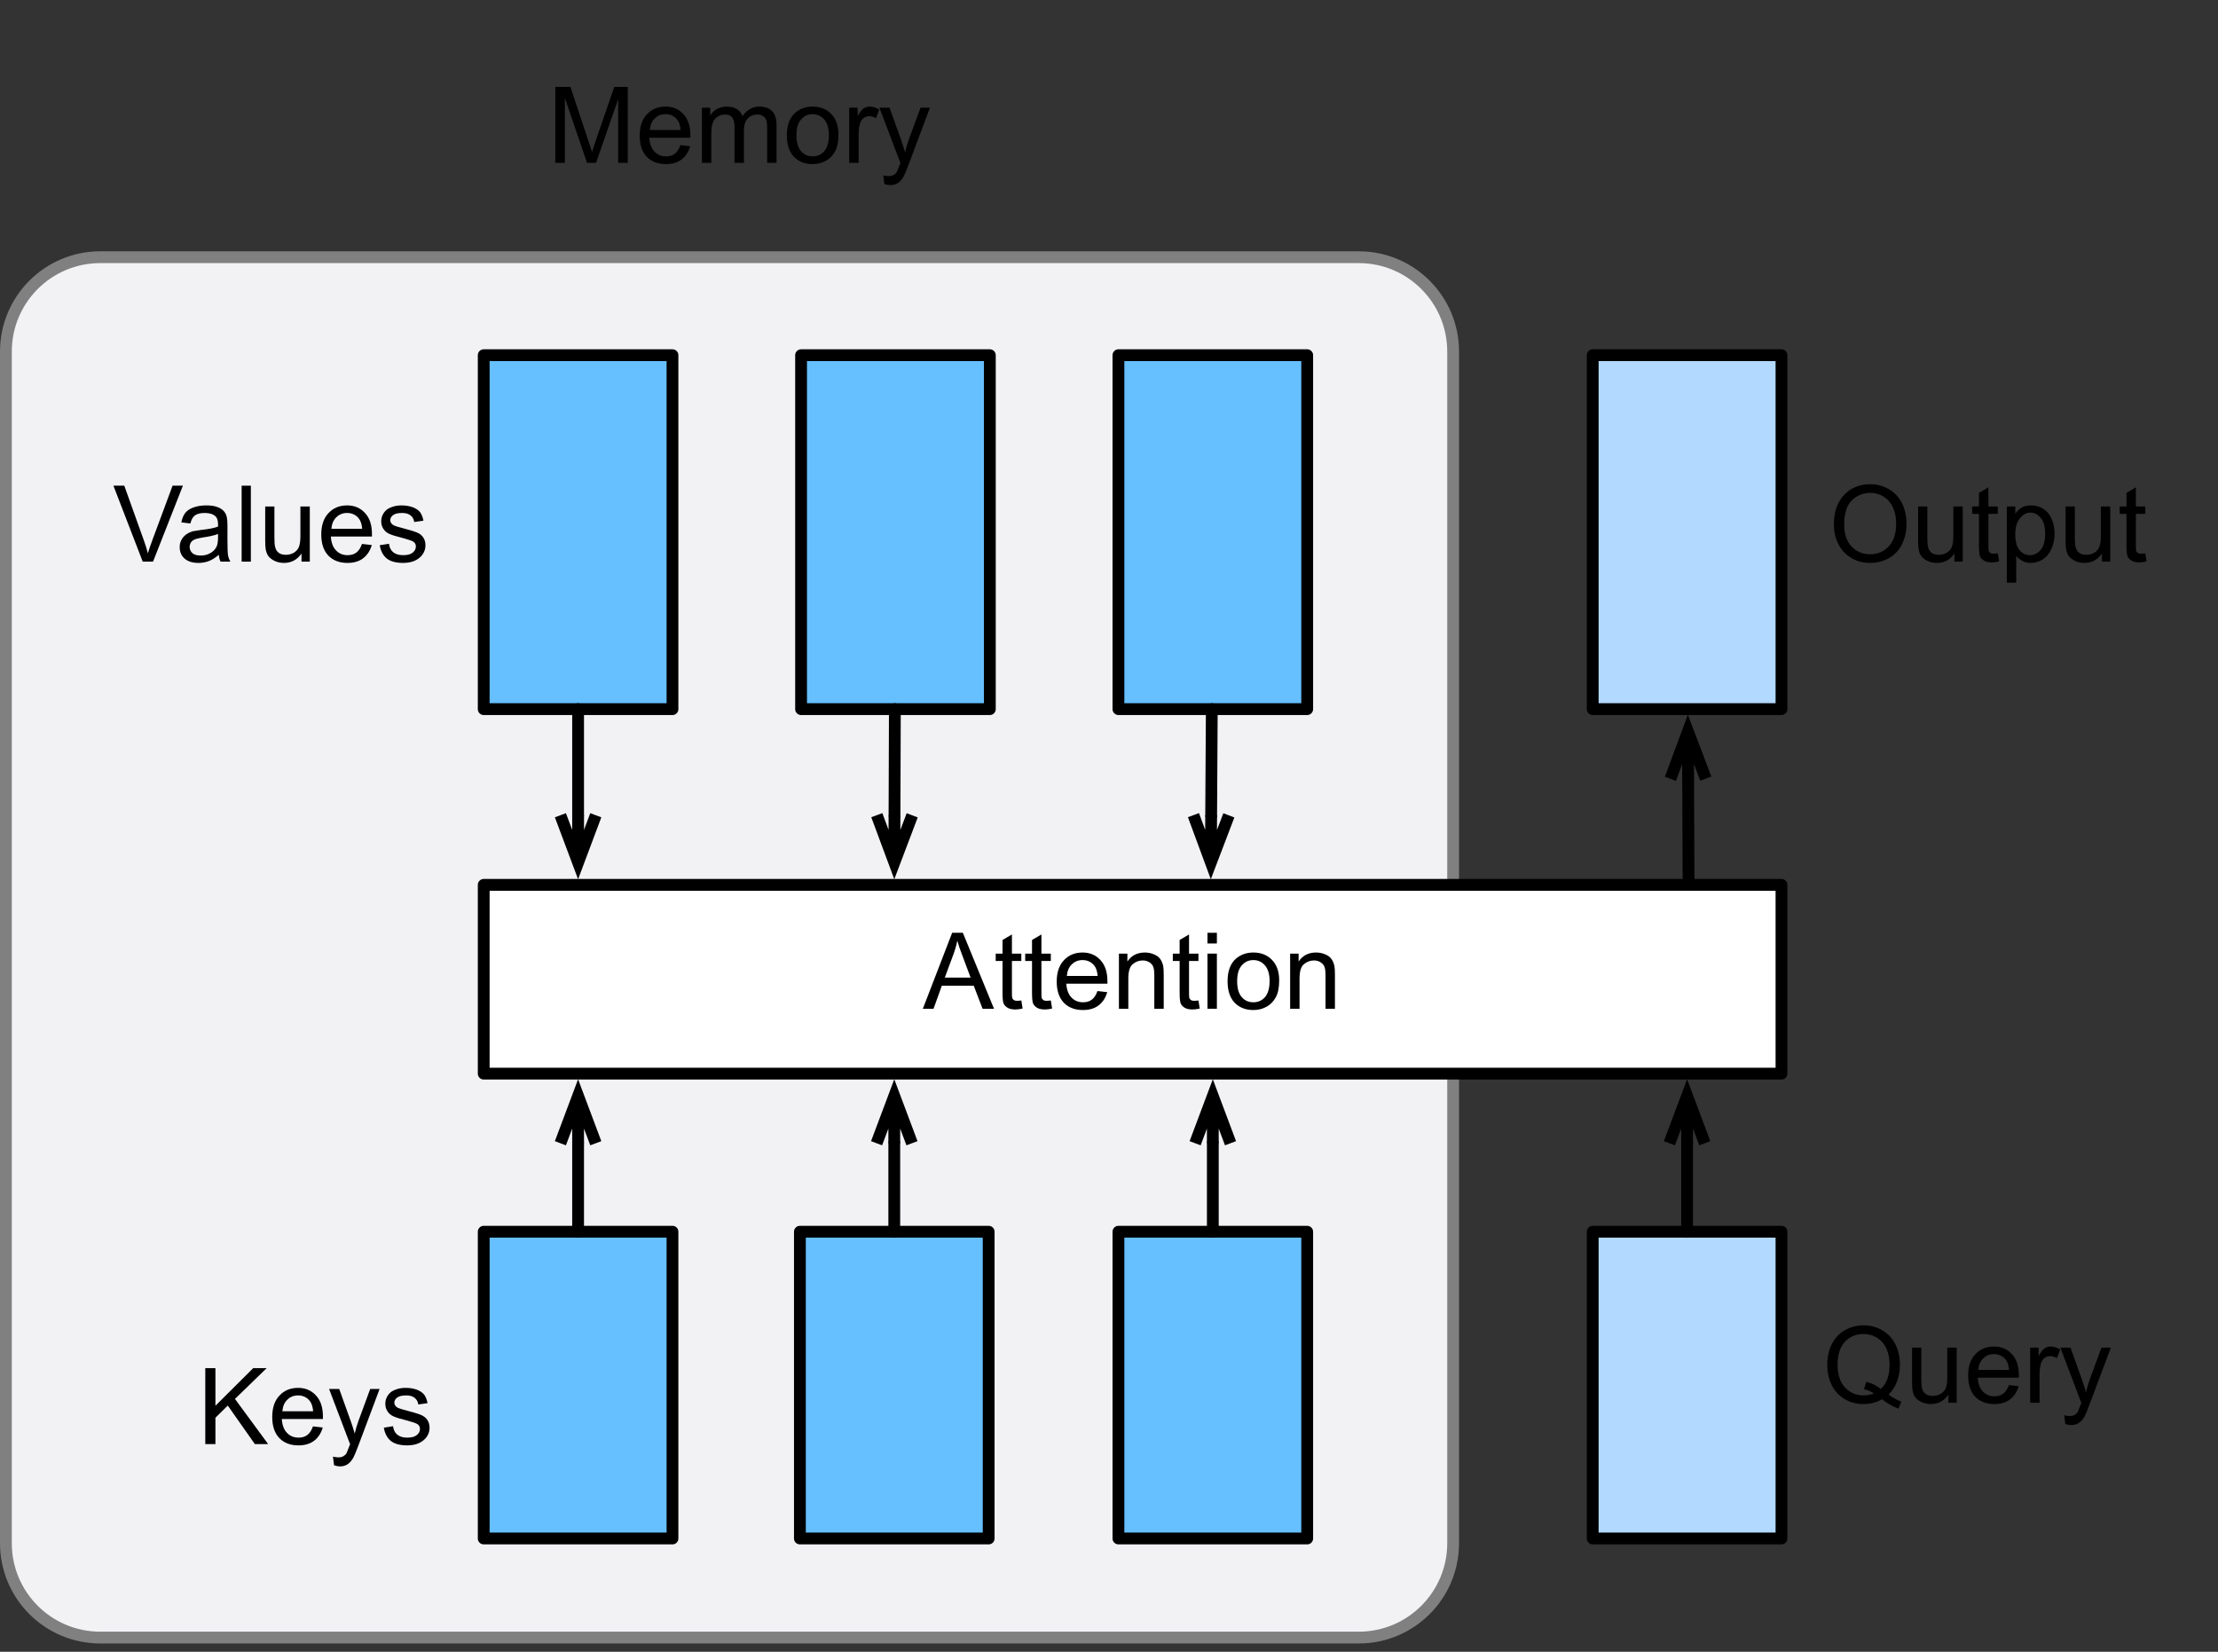 <?xml version="1.0" encoding="UTF-8"?>
<svg xmlns="http://www.w3.org/2000/svg" xmlns:xlink="http://www.w3.org/1999/xlink" width="235pt" height="175pt" viewBox="0 0 235 175" version="1.1">
<rect x="0" y="0" width="235" height="175" fill="#333333" stroke="none"/>
<g id="surface1">
<path style="fill-rule:nonzero;fill:rgb(94.902%,94.51%,95.686%);fill-opacity:1;stroke-width:1;stroke-linecap:round;stroke-linejoin:round;stroke:rgb(50.196%,50.196%,50.196%);stroke-opacity:1;stroke-miterlimit:10;" d="M 102.5 136.8 L 209.169 136.8 C 213.588 136.8 217.169 140.381 217.169 144.8 L 217.169 245.8 C 217.169 250.219 213.588 253.8 209.169 253.8 L 102.5 253.8 C 98.081 253.8 94.5 250.219 94.5 245.8 L 94.5 144.8 C 94.5 140.381 98.081 136.8 102.5 136.8 Z M 102.5 136.8 " transform="matrix(1.25,0,0,1.25,-117.5,-143.75)"/>
<path style="fill-rule:nonzero;fill:rgb(40%,74.902%,100%);fill-opacity:1;stroke-width:1;stroke-linecap:round;stroke-linejoin:round;stroke:rgb(0%,0%,0%);stroke-opacity:1;stroke-miterlimit:10;" d="M 135 219.4 L 151 219.4 L 151 245.4 L 135 245.4 Z M 135 219.4 " transform="matrix(1.25,0,0,1.25,-117.5,-143.75)"/>
<path style="fill-rule:nonzero;fill:rgb(69.804%,85.098%,100%);fill-opacity:1;stroke-width:1;stroke-linecap:round;stroke-linejoin:round;stroke:rgb(0%,0%,0%);stroke-opacity:1;stroke-miterlimit:10;" d="M 229 145.106 L 245 145.106 L 245 175.106 L 229 175.106 Z M 229 145.106 " transform="matrix(1.25,0,0,1.25,-117.5,-143.75)"/>
<path style="fill:none;stroke-width:1;stroke-linecap:round;stroke-linejoin:round;stroke:rgb(0%,0%,0%);stroke-opacity:1;stroke-miterlimit:10;" d="M 143 219.4 L 143 211.9 " transform="matrix(1.25,0,0,1.25,-117.5,-143.75)"/>
<path style="fill:none;stroke-width:1;stroke-linecap:butt;stroke-linejoin:miter;stroke:rgb(0%,0%,0%);stroke-opacity:1;stroke-miterlimit:10;" d="M 143 207.9 L 143 211.9 M 141.5 211.9 L 143 207.9 L 144.5 211.9 " transform="matrix(1.25,0,0,1.25,-117.5,-143.75)"/>
<path style="fill-rule:nonzero;fill:rgb(100%,100%,100%);fill-opacity:1;stroke-width:1;stroke-linecap:round;stroke-linejoin:round;stroke:rgb(0%,0%,0%);stroke-opacity:1;stroke-miterlimit:10;" d="M 135 190 L 245 190 L 245 206 L 135 206 Z M 135 190 " transform="matrix(1.25,0,0,1.25,-117.5,-143.75)"/>
<path style=" stroke:none;fill-rule:nonzero;fill:rgb(0%,0%,0%);fill-opacity:1;" d="M 97.777 106.875 L 100.883 98.828 L 102.016 98.828 L 105.316 106.875 L 104.105 106.875 L 103.168 104.434 L 99.789 104.434 L 98.91 106.875 Z M 100.102 103.574 L 102.836 103.574 L 101.996 101.328 C 101.73 100.656 101.547 100.098 101.43 99.668 C 101.32 100.191 101.176 100.703 100.98 101.211 Z M 100.102 103.574 "/>
<path style=" stroke:none;fill-rule:nonzero;fill:rgb(0%,0%,0%);fill-opacity:1;" d="M 108.211 105.996 L 108.348 106.855 C 108.059 106.918 107.809 106.953 107.605 106.953 C 107.238 106.953 106.961 106.895 106.766 106.777 C 106.57 106.66 106.422 106.516 106.336 106.328 C 106.258 106.148 106.219 105.762 106.219 105.176 L 106.219 101.816 L 105.496 101.816 L 105.496 101.035 L 106.219 101.035 L 106.219 99.59 L 107.215 99.004 L 107.215 101.035 L 108.211 101.035 L 108.211 101.816 L 107.215 101.816 L 107.215 105.215 C 107.215 105.504 107.223 105.684 107.254 105.762 C 107.293 105.84 107.352 105.906 107.43 105.957 C 107.508 106.012 107.613 106.035 107.762 106.035 C 107.879 106.035 108.023 106.023 108.211 105.996 Z M 108.211 105.996 "/>
<path style=" stroke:none;fill-rule:nonzero;fill:rgb(0%,0%,0%);fill-opacity:1;" d="M 111.336 105.996 L 111.473 106.855 C 111.184 106.918 110.934 106.953 110.73 106.953 C 110.363 106.953 110.086 106.895 109.891 106.777 C 109.695 106.66 109.547 106.516 109.461 106.328 C 109.383 106.148 109.344 105.762 109.344 105.176 L 109.344 101.816 L 108.621 101.816 L 108.621 101.035 L 109.344 101.035 L 109.344 99.59 L 110.34 99.004 L 110.34 101.035 L 111.336 101.035 L 111.336 101.816 L 110.34 101.816 L 110.34 105.215 C 110.34 105.504 110.348 105.684 110.379 105.762 C 110.418 105.84 110.477 105.906 110.555 105.957 C 110.633 106.012 110.738 106.035 110.887 106.035 C 111.004 106.035 111.148 106.023 111.336 105.996 Z M 111.336 105.996 "/>
<path style=" stroke:none;fill-rule:nonzero;fill:rgb(0%,0%,0%);fill-opacity:1;" d="M 116.277 105 L 117.312 105.117 C 117.141 105.719 116.836 106.188 116.395 106.523 C 115.965 106.852 115.41 107.012 114.734 107.012 C 113.887 107.012 113.211 106.754 112.703 106.23 C 112.207 105.699 111.961 104.957 111.961 104.004 C 111.961 103.027 112.215 102.273 112.723 101.738 C 113.23 101.191 113.887 100.918 114.695 100.918 C 115.477 100.918 116.105 101.188 116.59 101.719 C 117.082 102.242 117.332 102.984 117.332 103.945 C 117.332 104.016 117.332 104.102 117.332 104.219 L 112.977 104.219 C 113.016 104.859 113.195 105.348 113.523 105.684 C 113.848 106.023 114.258 106.191 114.754 106.191 C 115.117 106.191 115.422 106.102 115.672 105.918 C 115.93 105.723 116.133 105.422 116.277 105 Z M 113.035 103.398 L 116.297 103.398 C 116.258 102.906 116.133 102.535 115.926 102.285 C 115.613 101.91 115.203 101.719 114.695 101.719 C 114.238 101.719 113.855 101.875 113.543 102.188 C 113.242 102.492 113.074 102.891 113.035 103.398 Z M 113.035 103.398 "/>
<path style=" stroke:none;fill-rule:nonzero;fill:rgb(0%,0%,0%);fill-opacity:1;" d="M 118.551 106.875 L 118.551 101.035 L 119.449 101.035 L 119.449 101.875 C 119.863 101.242 120.484 100.918 121.305 100.918 C 121.656 100.918 121.973 100.984 122.262 101.113 C 122.559 101.23 122.777 101.398 122.926 101.602 C 123.066 101.797 123.168 102.039 123.238 102.324 C 123.277 102.508 123.297 102.828 123.297 103.281 L 123.297 106.875 L 122.301 106.875 L 122.301 103.32 C 122.301 102.922 122.262 102.617 122.184 102.422 C 122.105 102.227 121.969 102.07 121.773 101.953 C 121.578 101.828 121.348 101.758 121.09 101.758 C 120.668 101.758 120.309 101.895 119.996 102.168 C 119.691 102.43 119.547 102.938 119.547 103.691 L 119.547 106.875 Z M 118.551 106.875 "/>
<path style=" stroke:none;fill-rule:nonzero;fill:rgb(0%,0%,0%);fill-opacity:1;" d="M 126.977 105.996 L 127.113 106.855 C 126.824 106.918 126.574 106.953 126.371 106.953 C 126.004 106.953 125.727 106.895 125.531 106.777 C 125.336 106.66 125.188 106.516 125.102 106.328 C 125.023 106.148 124.984 105.762 124.984 105.176 L 124.984 101.816 L 124.262 101.816 L 124.262 101.035 L 124.984 101.035 L 124.984 99.59 L 125.98 99.004 L 125.98 101.035 L 126.977 101.035 L 126.977 101.816 L 125.98 101.816 L 125.98 105.215 C 125.98 105.504 125.988 105.684 126.02 105.762 C 126.059 105.84 126.117 105.906 126.195 105.957 C 126.273 106.012 126.379 106.035 126.527 106.035 C 126.645 106.035 126.789 106.023 126.977 105.996 Z M 126.977 105.996 "/>
<path style=" stroke:none;fill-rule:nonzero;fill:rgb(0%,0%,0%);fill-opacity:1;" d="M 127.934 99.961 L 127.934 98.828 L 128.93 98.828 L 128.93 99.961 Z M 127.934 106.875 L 127.934 101.035 L 128.93 101.035 L 128.93 106.875 Z M 127.934 106.875 "/>
<path style=" stroke:none;fill-rule:nonzero;fill:rgb(0%,0%,0%);fill-opacity:1;" d="M 130.062 103.965 C 130.062 102.887 130.359 102.086 130.961 101.562 C 131.469 101.133 132.078 100.918 132.797 100.918 C 133.602 100.918 134.262 101.18 134.77 101.699 C 135.277 102.223 135.531 102.945 135.531 103.867 C 135.531 104.625 135.414 105.215 135.18 105.645 C 134.953 106.074 134.633 106.414 134.203 106.66 C 133.773 106.895 133.305 107.012 132.797 107.012 C 131.977 107.012 131.312 106.754 130.805 106.23 C 130.305 105.699 130.062 104.941 130.062 103.965 Z M 131.078 103.965 C 131.078 104.707 131.238 105.27 131.566 105.645 C 131.887 106.012 132.297 106.191 132.797 106.191 C 133.289 106.191 133.699 106.012 134.027 105.645 C 134.348 105.27 134.516 104.695 134.516 103.926 C 134.516 103.211 134.348 102.664 134.027 102.285 C 133.699 101.91 133.289 101.719 132.797 101.719 C 132.297 101.719 131.887 101.91 131.566 102.285 C 131.238 102.652 131.078 103.211 131.078 103.965 Z M 131.078 103.965 "/>
<path style=" stroke:none;fill-rule:nonzero;fill:rgb(0%,0%,0%);fill-opacity:1;" d="M 136.691 106.875 L 136.691 101.035 L 137.59 101.035 L 137.59 101.875 C 138.004 101.242 138.625 100.918 139.445 100.918 C 139.797 100.918 140.113 100.984 140.402 101.113 C 140.699 101.23 140.918 101.398 141.066 101.602 C 141.207 101.797 141.309 102.039 141.379 102.324 C 141.418 102.508 141.438 102.828 141.438 103.281 L 141.438 106.875 L 140.441 106.875 L 140.441 103.32 C 140.441 102.922 140.402 102.617 140.324 102.422 C 140.246 102.227 140.109 102.07 139.914 101.953 C 139.719 101.828 139.488 101.758 139.23 101.758 C 138.809 101.758 138.449 101.895 138.137 102.168 C 137.832 102.43 137.688 102.938 137.688 103.691 L 137.688 106.875 Z M 136.691 106.875 "/>
<path style="fill-rule:nonzero;fill:rgb(40%,74.902%,100%);fill-opacity:1;stroke-width:1;stroke-linecap:round;stroke-linejoin:round;stroke:rgb(0%,0%,0%);stroke-opacity:1;stroke-miterlimit:10;" d="M 161.8 219.4 L 177.8 219.4 L 177.8 245.4 L 161.8 245.4 Z M 161.8 219.4 " transform="matrix(1.25,0,0,1.25,-117.5,-143.75)"/>
<path style="fill:none;stroke-width:1;stroke-linecap:round;stroke-linejoin:round;stroke:rgb(0%,0%,0%);stroke-opacity:1;stroke-miterlimit:10;" d="M 169.8 219.4 L 169.8 211.9 " transform="matrix(1.25,0,0,1.25,-117.5,-143.75)"/>
<path style="fill:none;stroke-width:1;stroke-linecap:butt;stroke-linejoin:miter;stroke:rgb(0%,0%,0%);stroke-opacity:1;stroke-miterlimit:10;" d="M 169.8 207.9 L 169.8 211.9 M 168.3 211.9 L 169.8 207.9 L 171.3 211.9 " transform="matrix(1.25,0,0,1.25,-117.5,-143.75)"/>
<path style="fill-rule:nonzero;fill:rgb(40%,74.902%,100%);fill-opacity:1;stroke-width:1;stroke-linecap:round;stroke-linejoin:round;stroke:rgb(0%,0%,0%);stroke-opacity:1;stroke-miterlimit:10;" d="M 188.8 219.4 L 204.8 219.4 L 204.8 245.4 L 188.8 245.4 Z M 188.8 219.4 " transform="matrix(1.25,0,0,1.25,-117.5,-143.75)"/>
<path style="fill:none;stroke-width:1;stroke-linecap:round;stroke-linejoin:round;stroke:rgb(0%,0%,0%);stroke-opacity:1;stroke-miterlimit:10;" d="M 196.8 219.4 L 196.8 211.9 " transform="matrix(1.25,0,0,1.25,-117.5,-143.75)"/>
<path style="fill:none;stroke-width:1;stroke-linecap:butt;stroke-linejoin:miter;stroke:rgb(0%,0%,0%);stroke-opacity:1;stroke-miterlimit:10;" d="M 196.8 207.9 L 196.8 211.9 M 195.3 211.9 L 196.8 207.9 L 198.3 211.9 " transform="matrix(1.25,0,0,1.25,-117.5,-143.75)"/>
<path style="fill-rule:nonzero;fill:rgb(40%,74.902%,100%);fill-opacity:1;stroke-width:1;stroke-linecap:round;stroke-linejoin:round;stroke:rgb(0%,0%,0%);stroke-opacity:1;stroke-miterlimit:10;" d="M 135 145.106 L 151 145.106 L 151 175.106 L 135 175.106 Z M 135 145.106 " transform="matrix(1.25,0,0,1.25,-117.5,-143.75)"/>
<path style="fill:none;stroke-width:1;stroke-linecap:round;stroke-linejoin:round;stroke:rgb(0%,0%,0%);stroke-opacity:1;stroke-miterlimit:10;" d="M 143 175.106 L 143 184.1 " transform="matrix(1.25,0,0,1.25,-117.5,-143.75)"/>
<path style="fill:none;stroke-width:1;stroke-linecap:butt;stroke-linejoin:miter;stroke:rgb(0%,0%,0%);stroke-opacity:1;stroke-miterlimit:10;" d="M 143 188.1 L 143 184.1 M 144.5 184.1 L 143 188.1 L 141.5 184.1 " transform="matrix(1.25,0,0,1.25,-117.5,-143.75)"/>
<path style="fill-rule:nonzero;fill:rgb(40%,74.902%,100%);fill-opacity:1;stroke-width:1;stroke-linecap:round;stroke-linejoin:round;stroke:rgb(0%,0%,0%);stroke-opacity:1;stroke-miterlimit:10;" d="M 161.9 145.106 L 177.9 145.106 L 177.9 175.106 L 161.9 175.106 Z M 161.9 145.106 " transform="matrix(1.25,0,0,1.25,-117.5,-143.75)"/>
<path style="fill-rule:nonzero;fill:rgb(40%,74.902%,100%);fill-opacity:1;stroke-width:1;stroke-linecap:round;stroke-linejoin:round;stroke:rgb(0%,0%,0%);stroke-opacity:1;stroke-miterlimit:10;" d="M 188.8 145.106 L 204.8 145.106 L 204.8 175.106 L 188.8 175.106 Z M 188.8 145.106 " transform="matrix(1.25,0,0,1.25,-117.5,-143.75)"/>
<path style="fill:none;stroke-width:1;stroke-linecap:round;stroke-linejoin:round;stroke:rgb(0%,0%,0%);stroke-opacity:1;stroke-miterlimit:10;" d="M 196.713 175.106 L 196.659 184.1 " transform="matrix(1.25,0,0,1.25,-117.5,-143.75)"/>
<path style="fill:none;stroke-width:1;stroke-linecap:butt;stroke-linejoin:miter;stroke:rgb(0%,0%,0%);stroke-opacity:1;stroke-miterlimit:10;" d="M 196.637 188.1 L 196.659 184.1 M 198.159 184.109 L 196.637 188.1 L 195.159 184.091 " transform="matrix(1.25,0,0,1.25,-117.5,-143.75)"/>
<path style="fill:none;stroke-width:1;stroke-linecap:round;stroke-linejoin:round;stroke:rgb(0%,0%,0%);stroke-opacity:1;stroke-miterlimit:10;" d="M 169.85 175.106 L 169.819 184.1 " transform="matrix(1.25,0,0,1.25,-117.5,-143.75)"/>
<path style="fill:none;stroke-width:1;stroke-linecap:butt;stroke-linejoin:miter;stroke:rgb(0%,0%,0%);stroke-opacity:1;stroke-miterlimit:10;" d="M 169.806 188.1 L 169.819 184.1 M 171.319 184.106 L 169.806 188.1 L 168.319 184.094 " transform="matrix(1.25,0,0,1.25,-117.5,-143.75)"/>
<path style="fill-rule:nonzero;fill:rgb(69.804%,85.098%,100%);fill-opacity:1;stroke-width:1;stroke-linecap:round;stroke-linejoin:round;stroke:rgb(0%,0%,0%);stroke-opacity:1;stroke-miterlimit:10;" d="M 229 219.4 L 245 219.4 L 245 245.4 L 229 245.4 Z M 229 219.4 " transform="matrix(1.25,0,0,1.25,-117.5,-143.75)"/>
<path style=" stroke:none;fill-rule:nonzero;fill:rgb(0%,0%,0%);fill-opacity:1;" d="M 21.75 153 L 21.75 144.953 L 22.824 144.953 L 22.824 148.938 L 26.828 144.953 L 28.254 144.953 L 24.895 148.215 L 28.41 153 L 27.004 153 L 24.133 148.918 L 22.824 150.207 L 22.824 153 Z M 21.75 153 "/>
<path style=" stroke:none;fill-rule:nonzero;fill:rgb(0%,0%,0%);fill-opacity:1;" d="M 33.16 151.125 L 34.195 151.242 C 34.023 151.844 33.715 152.312 33.277 152.648 C 32.848 152.977 32.289 153.137 31.617 153.137 C 30.766 153.137 30.094 152.879 29.586 152.355 C 29.086 151.824 28.844 151.082 28.844 150.129 C 28.844 149.152 29.098 148.398 29.605 147.863 C 30.113 147.316 30.766 147.043 31.578 147.043 C 32.359 147.043 32.988 147.312 33.473 147.844 C 33.965 148.367 34.215 149.109 34.215 150.07 C 34.215 150.141 34.215 150.227 34.215 150.344 L 29.859 150.344 C 29.898 150.984 30.078 151.473 30.406 151.809 C 30.727 152.148 31.137 152.316 31.637 152.316 C 31.996 152.316 32.305 152.227 32.555 152.043 C 32.812 151.848 33.012 151.547 33.16 151.125 Z M 29.918 149.523 L 33.18 149.523 C 33.141 149.031 33.012 148.66 32.809 148.41 C 32.496 148.035 32.086 147.844 31.578 147.844 C 31.117 147.844 30.738 148 30.426 148.312 C 30.121 148.617 29.957 149.016 29.918 149.523 Z M 29.918 149.523 "/>
<path style=" stroke:none;fill-rule:nonzero;fill:rgb(0%,0%,0%);fill-opacity:1;" d="M 35.395 155.246 L 35.277 154.328 C 35.496 154.375 35.688 154.406 35.844 154.406 C 36.062 154.406 36.238 154.367 36.371 154.289 C 36.496 154.219 36.609 154.125 36.703 153.996 C 36.75 153.891 36.848 153.645 36.996 153.254 C 37.02 153.199 37.055 153.121 37.094 153.02 L 34.867 147.16 L 35.941 147.16 L 37.152 150.539 C 37.309 150.969 37.449 151.418 37.582 151.887 C 37.684 151.445 37.816 151.004 37.973 150.559 L 39.223 147.16 L 40.219 147.16 L 37.992 153.098 C 37.758 153.734 37.57 154.176 37.445 154.426 C 37.258 154.75 37.059 154.984 36.84 155.129 C 36.613 155.285 36.34 155.363 36.02 155.363 C 35.832 155.363 35.629 155.324 35.395 155.246 Z M 35.395 155.246 "/>
<path style=" stroke:none;fill-rule:nonzero;fill:rgb(0%,0%,0%);fill-opacity:1;" d="M 40.668 151.262 L 41.645 151.105 C 41.691 151.496 41.844 151.797 42.094 152.004 C 42.352 152.215 42.703 152.316 43.148 152.316 C 43.602 152.316 43.938 152.227 44.164 152.043 C 44.383 151.863 44.496 151.648 44.496 151.398 C 44.496 151.164 44.398 150.988 44.203 150.871 C 44.055 150.781 43.719 150.664 43.188 150.52 C 42.453 150.34 41.945 150.184 41.664 150.051 C 41.391 149.922 41.18 149.738 41.039 149.504 C 40.891 149.27 40.824 149.012 40.824 148.723 C 40.824 148.465 40.883 148.227 41 148 C 41.117 147.781 41.277 147.59 41.488 147.434 C 41.645 147.332 41.848 147.238 42.113 147.16 C 42.387 147.082 42.668 147.043 42.973 147.043 C 43.426 147.043 43.82 147.109 44.164 147.238 C 44.516 147.371 44.773 147.547 44.945 147.766 C 45.109 147.992 45.227 148.289 45.297 148.664 L 44.32 148.801 C 44.281 148.504 44.148 148.27 43.93 148.098 C 43.719 147.93 43.426 147.844 43.051 147.844 C 42.59 147.844 42.27 147.922 42.074 148.078 C 41.879 148.227 41.781 148.398 41.781 148.605 C 41.781 148.738 41.82 148.852 41.898 148.938 C 41.977 149.055 42.102 149.148 42.289 149.211 C 42.375 149.25 42.664 149.336 43.148 149.465 C 43.852 149.648 44.34 149.797 44.613 149.914 C 44.895 150.031 45.121 150.207 45.277 150.441 C 45.434 150.664 45.512 150.945 45.512 151.281 C 45.512 151.625 45.414 151.938 45.219 152.219 C 45.023 152.508 44.738 152.734 44.379 152.902 C 44.027 153.059 43.617 153.137 43.148 153.137 C 42.391 153.137 41.809 152.98 41.41 152.668 C 41.02 152.344 40.77 151.875 40.668 151.262 Z M 40.668 151.262 "/>
<path style=" stroke:none;fill-rule:nonzero;fill:rgb(0%,0%,0%);fill-opacity:1;" d="M 200.086 147.762 C 200.578 148.102 201.031 148.348 201.453 148.504 L 201.141 149.246 C 200.555 149.035 199.973 148.703 199.402 148.25 C 198.801 148.59 198.141 148.758 197.43 148.758 C 196.695 148.758 196.031 148.582 195.438 148.23 C 194.852 147.879 194.391 147.383 194.07 146.746 C 193.758 146.109 193.602 145.391 193.602 144.598 C 193.602 143.805 193.758 143.082 194.07 142.43 C 194.391 141.777 194.855 141.285 195.457 140.945 C 196.051 140.594 196.715 140.418 197.449 140.418 C 198.191 140.418 198.859 140.602 199.461 140.965 C 200.055 141.316 200.516 141.812 200.828 142.449 C 201.141 143.074 201.297 143.789 201.297 144.598 C 201.297 145.25 201.188 145.84 200.984 146.375 C 200.789 146.91 200.484 147.371 200.086 147.762 Z M 197.742 146.395 C 198.352 146.562 198.859 146.816 199.266 147.156 C 199.891 146.598 200.203 145.742 200.203 144.598 C 200.203 143.934 200.09 143.359 199.871 142.879 C 199.645 142.398 199.324 142.02 198.895 141.746 C 198.465 141.473 197.98 141.336 197.449 141.336 C 196.652 141.336 195.992 141.609 195.477 142.156 C 194.953 142.703 194.695 143.516 194.695 144.598 C 194.695 145.641 194.953 146.441 195.477 147 C 195.992 147.559 196.652 147.84 197.449 147.84 C 197.84 147.84 198.199 147.77 198.543 147.625 C 198.199 147.418 197.848 147.266 197.488 147.176 Z M 197.742 146.395 "/>
<path style=" stroke:none;fill-rule:nonzero;fill:rgb(0%,0%,0%);fill-opacity:1;" d="M 206.434 148.621 L 206.434 147.762 C 205.973 148.426 205.359 148.758 204.578 148.758 C 204.234 148.758 203.918 148.688 203.621 148.562 C 203.316 148.418 203.094 148.25 202.938 148.055 C 202.789 147.859 202.691 147.617 202.645 147.332 C 202.605 147.137 202.586 146.824 202.586 146.395 L 202.586 142.781 L 203.562 142.781 L 203.562 146.023 C 203.562 146.543 203.586 146.891 203.641 147.059 C 203.688 147.32 203.816 147.527 204.012 147.684 C 204.215 147.828 204.469 147.898 204.773 147.898 C 205.07 147.898 205.348 147.828 205.613 147.684 C 205.871 147.527 206.051 147.32 206.16 147.059 C 206.262 146.797 206.316 146.414 206.316 145.906 L 206.316 142.781 L 207.312 142.781 L 207.312 148.621 Z M 206.434 148.621 "/>
<path style=" stroke:none;fill-rule:nonzero;fill:rgb(0%,0%,0%);fill-opacity:1;" d="M 212.844 146.746 L 213.879 146.863 C 213.711 147.461 213.402 147.93 212.961 148.27 C 212.531 148.594 211.977 148.758 211.301 148.758 C 210.453 148.758 209.777 148.496 209.27 147.977 C 208.773 147.441 208.527 146.699 208.527 145.75 C 208.527 144.773 208.781 144.02 209.289 143.484 C 209.797 142.938 210.453 142.664 211.262 142.664 C 212.043 142.664 212.676 142.93 213.156 143.465 C 213.652 143.984 213.898 144.727 213.898 145.691 C 213.898 145.758 213.898 145.848 213.898 145.965 L 209.543 145.965 C 209.582 146.602 209.766 147.09 210.09 147.43 C 210.414 147.77 210.824 147.938 211.32 147.938 C 211.684 147.938 211.992 147.848 212.238 147.664 C 212.5 147.469 212.699 147.164 212.844 146.746 Z M 209.602 145.145 L 212.863 145.145 C 212.824 144.648 212.699 144.277 212.492 144.031 C 212.18 143.652 211.77 143.465 211.262 143.465 C 210.805 143.465 210.422 143.621 210.109 143.934 C 209.809 144.234 209.641 144.637 209.602 145.145 Z M 209.602 145.145 "/>
<path style=" stroke:none;fill-rule:nonzero;fill:rgb(0%,0%,0%);fill-opacity:1;" d="M 215.098 148.621 L 215.098 142.781 L 215.996 142.781 L 215.996 143.68 C 216.219 143.262 216.426 142.988 216.621 142.859 C 216.816 142.73 217.031 142.664 217.266 142.664 C 217.59 142.664 217.93 142.77 218.281 142.977 L 217.93 143.895 C 217.695 143.75 217.453 143.68 217.207 143.68 C 217 143.68 216.805 143.746 216.621 143.875 C 216.453 144.004 216.328 144.188 216.25 144.422 C 216.145 144.773 216.094 145.156 216.094 145.574 L 216.094 148.621 Z M 215.098 148.621 "/>
<path style=" stroke:none;fill-rule:nonzero;fill:rgb(0%,0%,0%);fill-opacity:1;" d="M 218.824 150.867 L 218.707 149.949 C 218.93 149.996 219.117 150.027 219.273 150.027 C 219.496 150.027 219.672 149.988 219.801 149.91 C 219.93 149.84 220.043 149.742 220.133 149.617 C 220.184 149.508 220.281 149.266 220.426 148.875 C 220.453 148.82 220.484 148.742 220.523 148.641 L 218.297 142.781 L 219.371 142.781 L 220.582 146.16 C 220.738 146.59 220.883 147.039 221.012 147.508 C 221.117 147.066 221.246 146.621 221.402 146.18 L 222.652 142.781 L 223.648 142.781 L 221.422 148.719 C 221.188 149.352 221.004 149.797 220.875 150.047 C 220.691 150.367 220.492 150.602 220.27 150.75 C 220.047 150.906 219.773 150.984 219.449 150.984 C 219.266 150.984 219.059 150.945 218.824 150.867 Z M 218.824 150.867 "/>
<path style=" stroke:none;fill-rule:nonzero;fill:rgb(0%,0%,0%);fill-opacity:1;" d="M 15.121 59.504 L 12.016 51.457 L 13.168 51.457 L 15.258 57.297 C 15.426 57.766 15.562 58.211 15.668 58.625 C 15.797 58.188 15.949 57.742 16.117 57.297 L 18.285 51.457 L 19.379 51.457 L 16.215 59.504 Z M 15.121 59.504 "/>
<path style=" stroke:none;fill-rule:nonzero;fill:rgb(0%,0%,0%);fill-opacity:1;" d="M 23.18 58.781 C 22.812 59.094 22.461 59.32 22.125 59.445 C 21.781 59.574 21.422 59.641 21.031 59.641 C 20.391 59.641 19.898 59.484 19.547 59.172 C 19.203 58.859 19.039 58.461 19.039 57.961 C 19.039 57.68 19.102 57.414 19.234 57.18 C 19.359 56.945 19.531 56.762 19.742 56.613 C 19.945 56.473 20.18 56.359 20.445 56.281 C 20.641 56.242 20.934 56.199 21.324 56.145 C 22.129 56.059 22.719 55.941 23.102 55.793 C 23.102 55.668 23.102 55.578 23.102 55.539 C 23.102 55.141 23.008 54.855 22.828 54.699 C 22.562 54.465 22.188 54.348 21.695 54.348 C 21.227 54.348 20.879 54.438 20.66 54.602 C 20.434 54.758 20.273 55.047 20.172 55.461 L 19.215 55.344 C 19.293 54.93 19.43 54.598 19.625 54.348 C 19.828 54.09 20.121 53.895 20.504 53.762 C 20.895 53.621 21.332 53.547 21.832 53.547 C 22.34 53.547 22.738 53.605 23.043 53.723 C 23.355 53.84 23.578 53.992 23.727 54.172 C 23.883 54.344 23.984 54.562 24.039 54.836 C 24.078 55.008 24.098 55.305 24.098 55.734 L 24.098 57.062 C 24.098 57.977 24.117 58.559 24.156 58.801 C 24.195 59.051 24.277 59.285 24.41 59.504 L 23.375 59.504 C 23.266 59.301 23.203 59.055 23.18 58.781 Z M 23.102 56.574 C 22.734 56.723 22.191 56.844 21.48 56.945 C 21.074 57.016 20.785 57.082 20.621 57.16 C 20.449 57.23 20.316 57.332 20.23 57.473 C 20.137 57.621 20.094 57.777 20.094 57.941 C 20.094 58.207 20.191 58.426 20.387 58.605 C 20.582 58.777 20.875 58.859 21.266 58.859 C 21.641 58.859 21.977 58.777 22.281 58.605 C 22.578 58.441 22.797 58.211 22.945 57.922 C 23.047 57.703 23.102 57.375 23.102 56.945 Z M 23.102 56.574 "/>
<path style=" stroke:none;fill-rule:nonzero;fill:rgb(0%,0%,0%);fill-opacity:1;" d="M 25.602 59.504 L 25.602 51.457 L 26.578 51.457 L 26.578 59.504 Z M 25.602 59.504 "/>
<path style=" stroke:none;fill-rule:nonzero;fill:rgb(0%,0%,0%);fill-opacity:1;" d="M 31.945 59.504 L 31.945 58.645 C 31.488 59.309 30.871 59.641 30.09 59.641 C 29.75 59.641 29.43 59.574 29.133 59.445 C 28.832 59.305 28.605 59.133 28.449 58.938 C 28.305 58.742 28.207 58.504 28.156 58.215 C 28.117 58.02 28.098 57.707 28.098 57.277 L 28.098 53.664 L 29.074 53.664 L 29.074 56.906 C 29.074 57.43 29.098 57.777 29.152 57.941 C 29.203 58.207 29.328 58.41 29.523 58.566 C 29.73 58.715 29.984 58.781 30.285 58.781 C 30.582 58.781 30.863 58.715 31.125 58.566 C 31.383 58.41 31.566 58.207 31.672 57.941 C 31.773 57.684 31.828 57.297 31.828 56.789 L 31.828 53.664 L 32.824 53.664 L 32.824 59.504 Z M 31.945 59.504 "/>
<path style=" stroke:none;fill-rule:nonzero;fill:rgb(0%,0%,0%);fill-opacity:1;" d="M 38.355 57.629 L 39.391 57.746 C 39.219 58.348 38.91 58.816 38.473 59.152 C 38.043 59.48 37.484 59.641 36.812 59.641 C 35.961 59.641 35.289 59.383 34.781 58.859 C 34.281 58.328 34.039 57.586 34.039 56.633 C 34.039 55.656 34.293 54.906 34.801 54.367 C 35.309 53.82 35.961 53.547 36.773 53.547 C 37.555 53.547 38.184 53.816 38.668 54.348 C 39.16 54.871 39.41 55.613 39.41 56.574 C 39.41 56.645 39.41 56.73 39.41 56.848 L 35.055 56.848 C 35.094 57.488 35.273 57.977 35.602 58.312 C 35.922 58.656 36.332 58.82 36.832 58.82 C 37.191 58.82 37.5 58.734 37.75 58.547 C 38.008 58.352 38.207 58.051 38.355 57.629 Z M 35.113 56.027 L 38.375 56.027 C 38.336 55.535 38.207 55.164 38.004 54.914 C 37.691 54.539 37.281 54.348 36.773 54.348 C 36.312 54.348 35.934 54.504 35.621 54.816 C 35.316 55.121 35.152 55.52 35.113 56.027 Z M 35.113 56.027 "/>
<path style=" stroke:none;fill-rule:nonzero;fill:rgb(0%,0%,0%);fill-opacity:1;" d="M 40.234 57.766 L 41.211 57.609 C 41.258 58 41.41 58.305 41.66 58.508 C 41.918 58.719 42.27 58.82 42.715 58.82 C 43.168 58.82 43.504 58.734 43.73 58.547 C 43.949 58.367 44.062 58.152 44.062 57.902 C 44.062 57.668 43.965 57.492 43.77 57.375 C 43.621 57.289 43.285 57.172 42.754 57.023 C 42.02 56.844 41.512 56.688 41.23 56.555 C 40.957 56.43 40.746 56.242 40.605 56.008 C 40.457 55.773 40.391 55.516 40.391 55.227 C 40.391 54.969 40.449 54.73 40.566 54.504 C 40.684 54.285 40.844 54.094 41.055 53.938 C 41.211 53.836 41.414 53.742 41.68 53.664 C 41.953 53.586 42.234 53.547 42.539 53.547 C 42.992 53.547 43.387 53.617 43.73 53.742 C 44.082 53.875 44.34 54.051 44.512 54.27 C 44.676 54.496 44.793 54.793 44.863 55.168 L 43.887 55.305 C 43.848 55.008 43.715 54.773 43.496 54.602 C 43.285 54.438 42.992 54.348 42.617 54.348 C 42.156 54.348 41.836 54.426 41.641 54.582 C 41.445 54.73 41.348 54.906 41.348 55.109 C 41.348 55.242 41.387 55.355 41.465 55.441 C 41.543 55.559 41.668 55.652 41.855 55.715 C 41.941 55.754 42.23 55.844 42.715 55.969 C 43.418 56.156 43.906 56.301 44.18 56.418 C 44.461 56.535 44.688 56.711 44.844 56.945 C 45 57.172 45.078 57.449 45.078 57.785 C 45.078 58.129 44.98 58.441 44.785 58.723 C 44.59 59.012 44.305 59.242 43.945 59.406 C 43.594 59.562 43.184 59.641 42.715 59.641 C 41.957 59.641 41.375 59.484 40.977 59.172 C 40.586 58.852 40.336 58.383 40.234 57.766 Z M 40.234 57.766 "/>
<path style=" stroke:none;fill-rule:nonzero;fill:rgb(0%,0%,0%);fill-opacity:1;" d="M 194.301 55.578 C 194.301 54.25 194.656 53.211 195.375 52.453 C 196.086 51.688 197.016 51.301 198.148 51.301 C 198.891 51.301 199.559 51.488 200.16 51.848 C 200.754 52.199 201.215 52.699 201.527 53.332 C 201.84 53.973 201.996 54.691 201.996 55.48 C 201.996 56.301 201.828 57.039 201.508 57.688 C 201.18 58.328 200.711 58.816 200.102 59.152 C 199.5 59.48 198.852 59.641 198.148 59.641 C 197.391 59.641 196.711 59.461 196.117 59.094 C 195.516 58.734 195.062 58.23 194.75 57.59 C 194.445 56.957 194.301 56.281 194.301 55.578 Z M 195.395 55.598 C 195.395 56.574 195.652 57.348 196.176 57.902 C 196.691 58.449 197.352 58.723 198.148 58.723 C 198.938 58.723 199.598 58.445 200.121 57.883 C 200.637 57.328 200.902 56.527 200.902 55.48 C 200.902 54.832 200.789 54.266 200.57 53.781 C 200.344 53.289 200.023 52.902 199.594 52.629 C 199.164 52.355 198.684 52.219 198.168 52.219 C 197.41 52.219 196.762 52.484 196.215 53 C 195.668 53.523 195.395 54.387 195.395 55.598 Z M 195.395 55.598 "/>
<path style=" stroke:none;fill-rule:nonzero;fill:rgb(0%,0%,0%);fill-opacity:1;" d="M 207.074 59.504 L 207.074 58.645 C 206.613 59.309 206 59.641 205.219 59.641 C 204.875 59.641 204.559 59.574 204.262 59.445 C 203.957 59.305 203.734 59.133 203.578 58.938 C 203.43 58.742 203.332 58.504 203.285 58.215 C 203.246 58.02 203.227 57.707 203.227 57.277 L 203.227 53.664 L 204.203 53.664 L 204.203 56.906 C 204.203 57.43 204.227 57.777 204.281 57.941 C 204.328 58.207 204.457 58.41 204.652 58.566 C 204.855 58.715 205.109 58.781 205.414 58.781 C 205.711 58.781 205.988 58.715 206.254 58.566 C 206.512 58.41 206.691 58.207 206.801 57.941 C 206.902 57.684 206.957 57.297 206.957 56.789 L 206.957 53.664 L 207.953 53.664 L 207.953 59.504 Z M 207.074 59.504 "/>
<path style=" stroke:none;fill-rule:nonzero;fill:rgb(0%,0%,0%);fill-opacity:1;" d="M 211.668 58.625 L 211.805 59.484 C 211.516 59.551 211.266 59.582 211.062 59.582 C 210.695 59.582 210.418 59.523 210.223 59.406 C 210.027 59.289 209.879 59.145 209.793 58.957 C 209.715 58.777 209.676 58.391 209.676 57.805 L 209.676 54.445 L 208.953 54.445 L 208.953 53.664 L 209.676 53.664 L 209.676 52.219 L 210.672 51.633 L 210.672 53.664 L 211.668 53.664 L 211.668 54.445 L 210.672 54.445 L 210.672 57.844 C 210.672 58.133 210.68 58.312 210.711 58.391 C 210.75 58.469 210.809 58.539 210.887 58.586 C 210.965 58.641 211.07 58.664 211.219 58.664 C 211.336 58.664 211.48 58.656 211.668 58.625 Z M 211.668 58.625 "/>
<path style=" stroke:none;fill-rule:nonzero;fill:rgb(0%,0%,0%);fill-opacity:1;" d="M 212.625 61.73 L 212.625 53.664 L 213.523 53.664 L 213.523 54.426 C 213.727 54.129 213.961 53.91 214.227 53.762 C 214.5 53.621 214.832 53.547 215.223 53.547 C 215.715 53.547 216.148 53.68 216.531 53.938 C 216.906 54.188 217.195 54.543 217.391 55.012 C 217.586 55.48 217.684 55.988 217.684 56.535 C 217.684 57.137 217.57 57.68 217.352 58.156 C 217.141 58.641 216.832 59.012 216.434 59.27 C 216.027 59.516 215.598 59.641 215.145 59.641 C 214.816 59.641 214.523 59.57 214.266 59.426 C 214 59.285 213.785 59.109 213.621 58.898 L 213.621 61.73 Z M 213.523 56.613 C 213.523 57.371 213.668 57.934 213.973 58.293 C 214.285 58.645 214.656 58.82 215.086 58.82 C 215.516 58.82 215.887 58.641 216.199 58.273 C 216.52 57.898 216.688 57.316 216.688 56.535 C 216.688 55.793 216.531 55.242 216.219 54.875 C 215.914 54.5 215.555 54.309 215.125 54.309 C 214.703 54.309 214.332 54.516 214.012 54.914 C 213.684 55.305 213.523 55.871 213.523 56.613 Z M 213.523 56.613 "/>
<path style=" stroke:none;fill-rule:nonzero;fill:rgb(0%,0%,0%);fill-opacity:1;" d="M 222.703 59.504 L 222.703 58.645 C 222.246 59.309 221.629 59.641 220.848 59.641 C 220.508 59.641 220.191 59.574 219.891 59.445 C 219.59 59.305 219.363 59.133 219.207 58.938 C 219.062 58.742 218.965 58.504 218.914 58.215 C 218.875 58.02 218.855 57.707 218.855 57.277 L 218.855 53.664 L 219.832 53.664 L 219.832 56.906 C 219.832 57.43 219.859 57.777 219.91 57.941 C 219.961 58.207 220.086 58.41 220.281 58.566 C 220.488 58.715 220.742 58.781 221.043 58.781 C 221.344 58.781 221.621 58.715 221.883 58.566 C 222.145 58.41 222.324 58.207 222.43 57.941 C 222.535 57.684 222.586 57.297 222.586 56.789 L 222.586 53.664 L 223.582 53.664 L 223.582 59.504 Z M 222.703 59.504 "/>
<path style=" stroke:none;fill-rule:nonzero;fill:rgb(0%,0%,0%);fill-opacity:1;" d="M 227.297 58.625 L 227.434 59.484 C 227.145 59.551 226.898 59.582 226.691 59.582 C 226.324 59.582 226.047 59.523 225.852 59.406 C 225.656 59.289 225.512 59.145 225.422 58.957 C 225.344 58.777 225.305 58.391 225.305 57.805 L 225.305 54.445 L 224.582 54.445 L 224.582 53.664 L 225.305 53.664 L 225.305 52.219 L 226.301 51.633 L 226.301 53.664 L 227.297 53.664 L 227.297 54.445 L 226.301 54.445 L 226.301 57.844 C 226.301 58.133 226.312 58.312 226.34 58.391 C 226.379 58.469 226.438 58.539 226.516 58.586 C 226.594 58.641 226.703 58.664 226.848 58.664 C 226.965 58.664 227.113 58.656 227.297 58.625 Z M 227.297 58.625 "/>
<path style="fill:none;stroke-width:1;stroke-linecap:round;stroke-linejoin:round;stroke:rgb(0%,0%,0%);stroke-opacity:1;stroke-miterlimit:10;" d="M 237 219.4 L 237 211.9 " transform="matrix(1.25,0,0,1.25,-117.5,-143.75)"/>
<path style="fill:none;stroke-width:1;stroke-linecap:butt;stroke-linejoin:miter;stroke:rgb(0%,0%,0%);stroke-opacity:1;stroke-miterlimit:10;" d="M 237 207.9 L 237 211.9 M 235.5 211.9 L 237 207.9 L 238.5 211.9 " transform="matrix(1.25,0,0,1.25,-117.5,-143.75)"/>
<path style="fill:none;stroke-width:1;stroke-linecap:round;stroke-linejoin:round;stroke:rgb(0%,0%,0%);stroke-opacity:1;stroke-miterlimit:10;" d="M 237.125 190 L 237.088 181.003 " transform="matrix(1.25,0,0,1.25,-117.5,-143.75)"/>
<path style="fill:none;stroke-width:1;stroke-linecap:butt;stroke-linejoin:miter;stroke:rgb(0%,0%,0%);stroke-opacity:1;stroke-miterlimit:10;" d="M 237.069 177.003 L 237.088 181.003 M 235.588 181.012 L 237.069 177.003 L 238.588 180.997 " transform="matrix(1.25,0,0,1.25,-117.5,-143.75)"/>
<path style=" stroke:none;fill-rule:nonzero;fill:rgb(0%,0%,0%);fill-opacity:1;" d="M 58.836 17.25 L 58.836 9.203 L 60.438 9.203 L 62.332 14.906 C 62.516 15.43 62.645 15.824 62.723 16.098 C 62.812 15.801 62.957 15.371 63.152 14.809 L 65.086 9.203 L 66.512 9.203 L 66.512 17.25 L 65.496 17.25 L 65.496 10.512 L 63.152 17.25 L 62.195 17.25 L 59.852 10.395 L 59.852 17.25 Z M 58.836 17.25 "/>
<path style=" stroke:none;fill-rule:nonzero;fill:rgb(0%,0%,0%);fill-opacity:1;" d="M 72.094 15.375 L 73.129 15.492 C 72.961 16.094 72.652 16.562 72.211 16.898 C 71.781 17.227 71.227 17.387 70.551 17.387 C 69.703 17.387 69.027 17.129 68.52 16.605 C 68.023 16.074 67.777 15.332 67.777 14.379 C 67.777 13.402 68.031 12.648 68.539 12.113 C 69.047 11.566 69.703 11.293 70.512 11.293 C 71.293 11.293 71.926 11.562 72.406 12.094 C 72.902 12.617 73.148 13.359 73.148 14.32 C 73.148 14.391 73.148 14.477 73.148 14.594 L 68.793 14.594 C 68.832 15.234 69.016 15.723 69.34 16.059 C 69.664 16.398 70.074 16.566 70.57 16.566 C 70.934 16.566 71.242 16.477 71.488 16.293 C 71.75 16.098 71.949 15.797 72.094 15.375 Z M 68.852 13.773 L 72.113 13.773 C 72.074 13.281 71.949 12.91 71.742 12.66 C 71.43 12.285 71.02 12.094 70.512 12.094 C 70.055 12.094 69.672 12.25 69.359 12.562 C 69.059 12.867 68.891 13.266 68.852 13.773 Z M 68.852 13.773 "/>
<path style=" stroke:none;fill-rule:nonzero;fill:rgb(0%,0%,0%);fill-opacity:1;" d="M 74.367 17.25 L 74.367 11.41 L 75.246 11.41 L 75.246 12.23 C 75.43 11.945 75.668 11.719 75.969 11.547 C 76.281 11.383 76.633 11.293 77.023 11.293 C 77.453 11.293 77.805 11.387 78.078 11.566 C 78.352 11.738 78.547 11.984 78.664 12.309 C 79.133 11.633 79.73 11.293 80.461 11.293 C 81.047 11.293 81.496 11.461 81.809 11.781 C 82.121 12.094 82.277 12.582 82.277 13.246 L 82.277 17.25 L 81.281 17.25 L 81.281 13.578 C 81.281 13.18 81.25 12.891 81.184 12.719 C 81.133 12.555 81.02 12.414 80.852 12.309 C 80.684 12.191 80.48 12.133 80.246 12.133 C 79.844 12.133 79.504 12.27 79.23 12.543 C 78.957 12.816 78.82 13.258 78.82 13.852 L 78.82 17.25 L 77.824 17.25 L 77.824 13.461 C 77.824 13.023 77.746 12.688 77.59 12.465 C 77.434 12.246 77.172 12.133 76.809 12.133 C 76.523 12.133 76.262 12.211 76.027 12.367 C 75.793 12.516 75.625 12.727 75.52 13.012 C 75.414 13.285 75.363 13.691 75.363 14.223 L 75.363 17.25 Z M 74.367 17.25 "/>
<path style=" stroke:none;fill-rule:nonzero;fill:rgb(0%,0%,0%);fill-opacity:1;" d="M 83.367 14.34 C 83.367 13.262 83.668 12.461 84.266 11.938 C 84.773 11.508 85.387 11.293 86.102 11.293 C 86.91 11.293 87.566 11.555 88.074 12.074 C 88.582 12.598 88.836 13.32 88.836 14.242 C 88.836 15 88.719 15.59 88.484 16.02 C 88.262 16.449 87.938 16.789 87.508 17.035 C 87.078 17.27 86.609 17.387 86.102 17.387 C 85.281 17.387 84.617 17.129 84.109 16.605 C 83.613 16.074 83.367 15.316 83.367 14.34 Z M 84.383 14.34 C 84.383 15.082 84.547 15.645 84.871 16.02 C 85.195 16.387 85.605 16.566 86.102 16.566 C 86.598 16.566 87.008 16.387 87.332 16.02 C 87.656 15.645 87.82 15.07 87.82 14.301 C 87.82 13.586 87.656 13.039 87.332 12.66 C 87.008 12.285 86.598 12.094 86.102 12.094 C 85.605 12.094 85.195 12.285 84.871 12.66 C 84.547 13.027 84.383 13.586 84.383 14.34 Z M 84.383 14.34 "/>
<path style=" stroke:none;fill-rule:nonzero;fill:rgb(0%,0%,0%);fill-opacity:1;" d="M 89.977 17.25 L 89.977 11.41 L 90.875 11.41 L 90.875 12.309 C 91.094 11.895 91.305 11.621 91.5 11.488 C 91.695 11.359 91.91 11.293 92.145 11.293 C 92.469 11.293 92.809 11.398 93.16 11.605 L 92.809 12.523 C 92.574 12.383 92.332 12.309 92.086 12.309 C 91.875 12.309 91.68 12.375 91.5 12.504 C 91.328 12.637 91.207 12.816 91.129 13.051 C 91.023 13.402 90.973 13.789 90.973 14.203 L 90.973 17.25 Z M 89.977 17.25 "/>
<path style=" stroke:none;fill-rule:nonzero;fill:rgb(0%,0%,0%);fill-opacity:1;" d="M 93.703 19.496 L 93.586 18.578 C 93.805 18.625 93.996 18.656 94.152 18.656 C 94.371 18.656 94.547 18.617 94.68 18.539 C 94.809 18.469 94.918 18.375 95.012 18.246 C 95.062 18.141 95.16 17.895 95.305 17.504 C 95.328 17.449 95.363 17.371 95.402 17.27 L 93.176 11.41 L 94.25 11.41 L 95.461 14.789 C 95.617 15.219 95.758 15.668 95.891 16.137 C 95.992 15.695 96.125 15.254 96.281 14.809 L 97.531 11.41 L 98.527 11.41 L 96.301 17.348 C 96.066 17.984 95.883 18.426 95.754 18.676 C 95.57 19 95.367 19.234 95.148 19.379 C 94.926 19.535 94.652 19.613 94.328 19.613 C 94.145 19.613 93.938 19.574 93.703 19.496 Z M 93.703 19.496 "/>
</g>
</svg>
